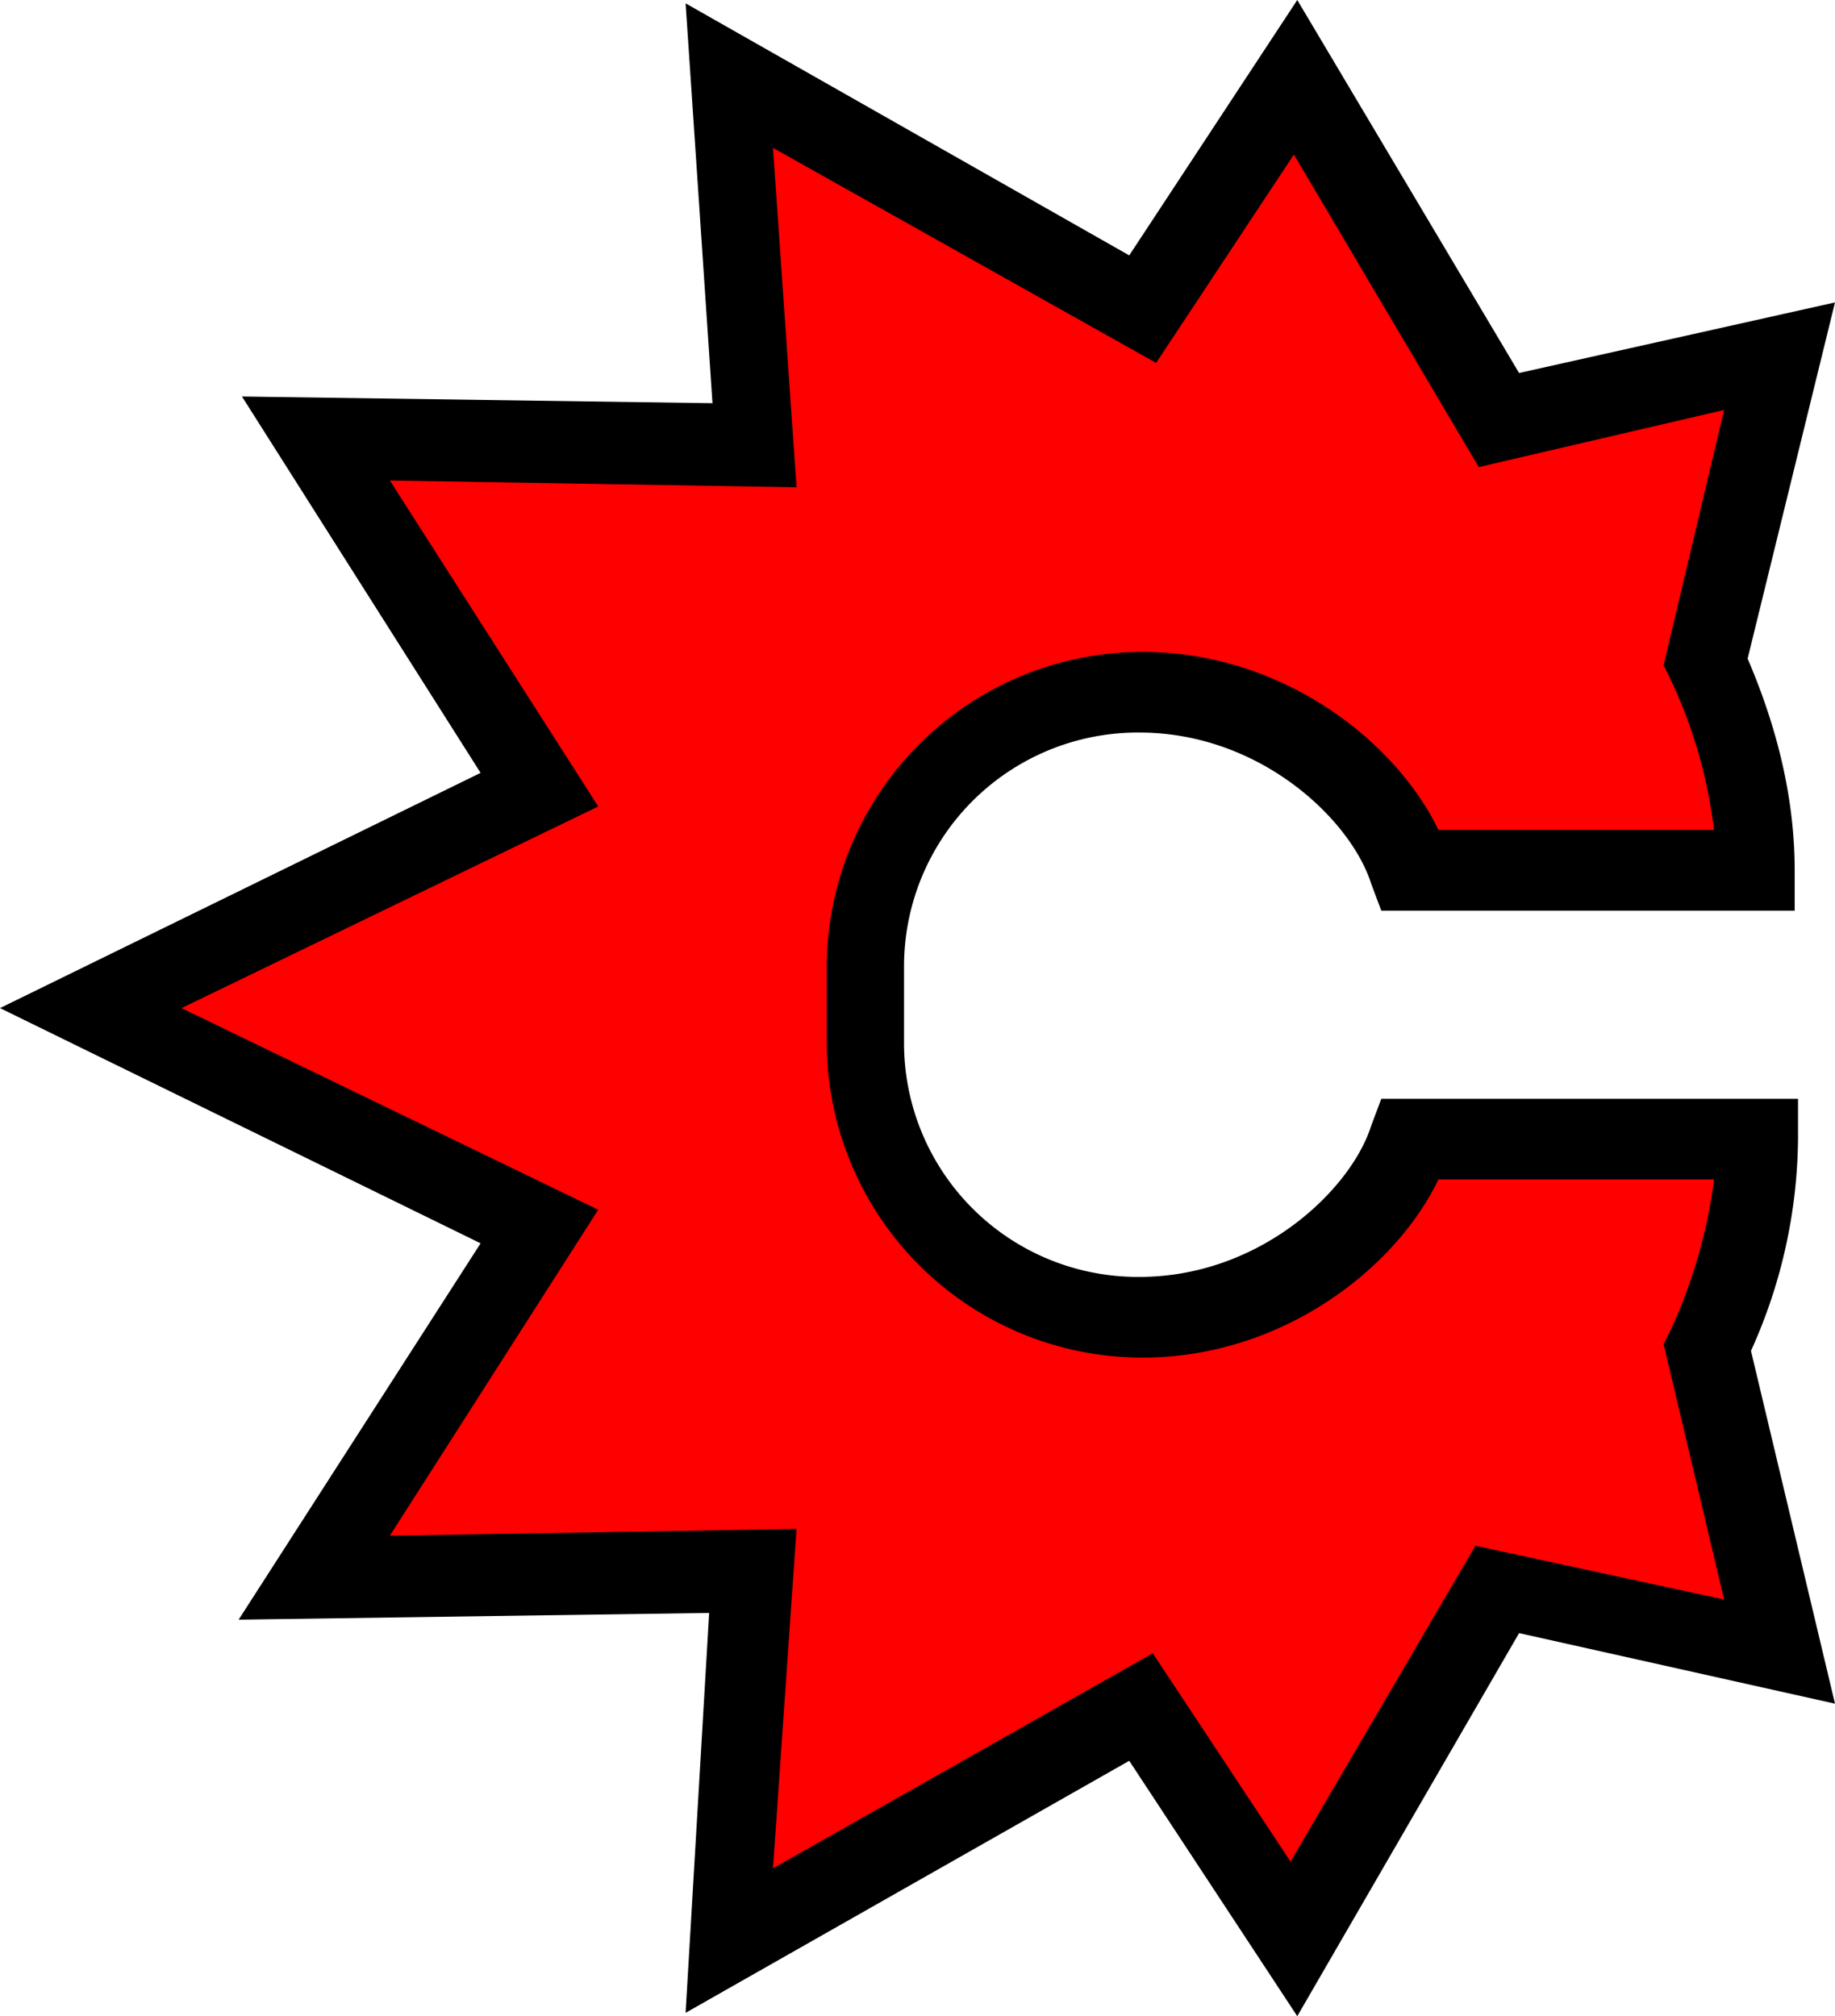<svg id="Counter-logo" xmlns="http://www.w3.org/2000/svg" width="311.693" height="342.52" viewBox="0 0 311.693 342.52">
  <path id="Path_15" data-name="Path 15" d="M241.893,61l47.953-10.276-12.559,51.949a97.5,97.5,0,0,1,8.563,35.394h-58.8c-4.567-14.272-23.406-30.256-45.669-30.256a47.023,47.023,0,0,0-46.811,46.811V167.18a47.023,47.023,0,0,0,46.811,46.811c22.264,0,41.1-15.984,45.669-30.256h58.8c0,12.559-3.425,24.547-8.563,35.394l12.559,51.949L241.893,260.8,207.07,319.031l-25.689-39.39-70.217,39.39,4-62.8-74.213,1.713L79.2,198.578,2.7,160.9l75.925-37.106L40.948,63.854,115.161,65l-4-62.8,70.217,39.961,26.26-39.39Z" transform="translate(12.713 10.359)" fill="red"/>
  <path id="Path_16" data-name="Path 16" d="M220.354,342.52l-28.543-43.386-75.354,42.815,4-67.933-79.921,1.142,41.1-63.937L0,171.26,81.634,131.3,41.1,67.362,121.024,68.5,116.457.571l75.354,42.815L220.354,0l37.677,63.366,53.661-11.988L296.851,111.89c5.138,11.988,7.992,23.976,7.992,35.965v6.85H234.626l-1.713-4.567c-3.425-10.846-18.839-25.689-39.39-25.689a39.715,39.715,0,0,0-39.961,39.961v12.559a39.715,39.715,0,0,0,39.961,39.961c20.551,0,35.965-14.843,39.39-25.689l1.713-4.567h70.787v6.85a88.989,88.989,0,0,1-7.992,35.965l14.272,59.941-53.661-11.988ZM135.3,259.744l-4,57.658,64.508-36.535,23.406,35.394,31.4-53.661,42.244,9.134-10.276-43.386,1.142-2.283a87.385,87.385,0,0,0,7.421-25.689H244.331c-7.421,15.413-26.831,30.256-50.236,30.256a53.6,53.6,0,0,1-53.661-53.661V164.41a53.6,53.6,0,0,1,53.661-53.661c23.406,0,42.815,14.843,50.236,30.256h46.811a82.706,82.706,0,0,0-7.421-25.689l-1.142-2.283,10.276-43.386-41.673,9.7-31.4-53.091L196.378,61.654,131.3,25.118l4,57.658L66.221,81.634l35.394,55.374L30.827,171.26l70.787,34.252L66.221,260.886Z"/>
</svg>
